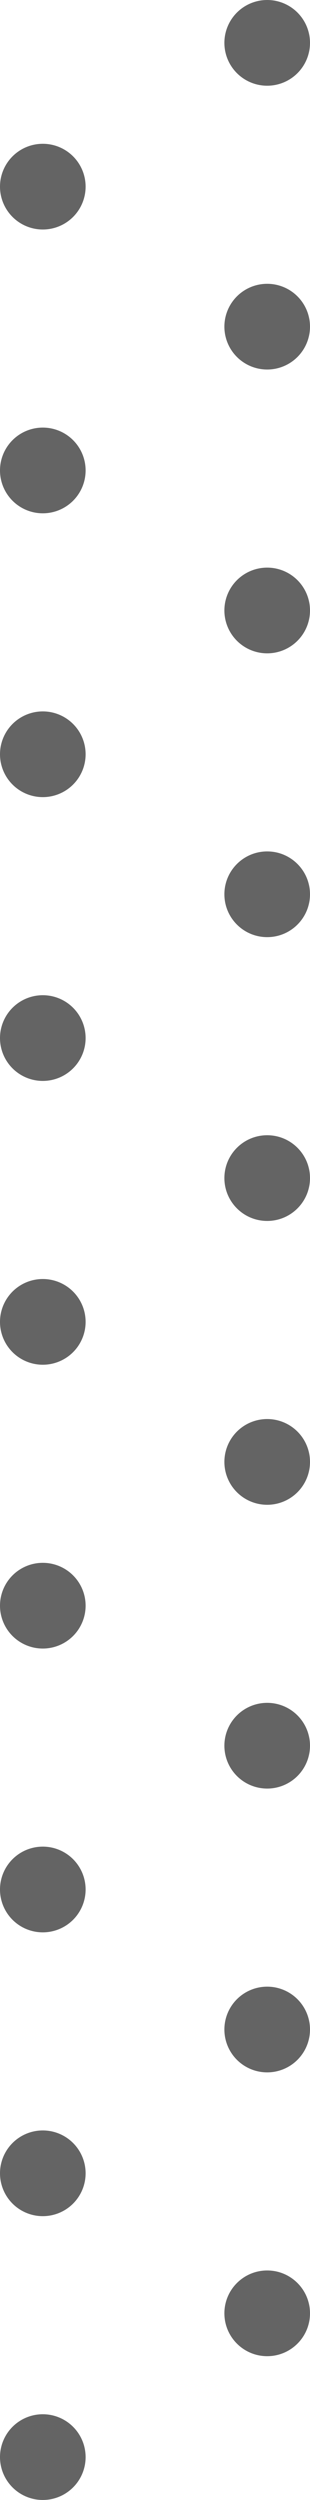 <svg xmlns="http://www.w3.org/2000/svg" width="42.133" height="339.335" viewBox="0 0 42.133 339.335">
  <g id="Dots" transform="translate(-737.743 211.323) rotate(-90)">
    <path id="Path_830" data-name="Path 830" d="M-116.376,743.561a5.818,5.818,0,0,1-5.818,5.818,5.817,5.817,0,0,1-5.818-5.818,5.817,5.817,0,0,1,5.818-5.818A5.817,5.817,0,0,1-116.376,743.561Z" transform="translate(0 0)" fill="#646464"/>
    <path id="Path_831" data-name="Path 831" d="M-85.573,743.561a5.818,5.818,0,0,1-5.818,5.818,5.818,5.818,0,0,1-5.818-5.818,5.817,5.817,0,0,1,5.818-5.818A5.817,5.817,0,0,1-85.573,743.561Z" transform="translate(7.719 0)" fill="#646464"/>
    <path id="Path_832" data-name="Path 832" d="M-54.769,743.561a5.818,5.818,0,0,1-5.819,5.818,5.818,5.818,0,0,1-5.818-5.818,5.817,5.817,0,0,1,5.818-5.818A5.818,5.818,0,0,1-54.769,743.561Z" transform="translate(15.439 0)" fill="#646464"/>
    <path id="Path_833" data-name="Path 833" d="M-23.966,743.561a5.818,5.818,0,0,1-5.818,5.818,5.818,5.818,0,0,1-5.818-5.818,5.817,5.817,0,0,1,5.818-5.818A5.817,5.817,0,0,1-23.966,743.561Z" transform="translate(23.158 0)" fill="#646464"/>
    <path id="Path_834" data-name="Path 834" d="M6.837,743.561a5.818,5.818,0,1,1-5.818-5.818A5.817,5.817,0,0,1,6.837,743.561Z" transform="translate(30.878 0)" fill="#646464"/>
    <path id="Path_835" data-name="Path 835" d="M37.641,743.561a5.818,5.818,0,1,1-5.818-5.818A5.818,5.818,0,0,1,37.641,743.561Z" transform="translate(38.597 0)" fill="#646464"/>
    <path id="Path_836" data-name="Path 836" d="M68.444,743.561a5.818,5.818,0,1,1-5.818-5.818A5.818,5.818,0,0,1,68.444,743.561Z" transform="translate(46.316 0)" fill="#646464"/>
    <path id="Path_837" data-name="Path 837" d="M99.248,743.561a5.818,5.818,0,1,1-5.818-5.818A5.818,5.818,0,0,1,99.248,743.561Z" transform="translate(54.036 0)" fill="#646464"/>
    <path id="Path_838" data-name="Path 838" d="M130.051,743.561a5.818,5.818,0,1,1-5.818-5.818A5.818,5.818,0,0,1,130.051,743.561Z" transform="translate(61.755 0)" fill="#646464"/>
    <circle id="Ellipse_590" data-name="Ellipse 590" cx="5.818" cy="5.818" r="5.818" transform="translate(-108.496 768.24)" fill="#646464"/>
    <path id="Path_839" data-name="Path 839" d="M-69.967,767.947a5.818,5.818,0,0,1-5.818,5.818,5.818,5.818,0,0,1-5.818-5.818,5.818,5.818,0,0,1,5.818-5.818A5.818,5.818,0,0,1-69.967,767.947Z" transform="translate(11.63 6.111)" fill="#646464"/>
    <path id="Path_840" data-name="Path 840" d="M-39.163,767.947a5.818,5.818,0,0,1-5.818,5.818,5.818,5.818,0,0,1-5.819-5.818,5.818,5.818,0,0,1,5.819-5.818A5.818,5.818,0,0,1-39.163,767.947Z" transform="translate(19.35 6.111)" fill="#646464"/>
    <path id="Path_841" data-name="Path 841" d="M-8.36,767.947a5.818,5.818,0,0,1-5.818,5.818A5.818,5.818,0,0,1-20,767.947a5.818,5.818,0,0,1,5.818-5.818A5.818,5.818,0,0,1-8.36,767.947Z" transform="translate(27.069 6.111)" fill="#646464"/>
    <circle id="Ellipse_591" data-name="Ellipse 591" cx="5.818" cy="5.818" r="5.818" transform="translate(45.596 768.24)" fill="#646464"/>
    <circle id="Ellipse_592" data-name="Ellipse 592" cx="5.818" cy="5.818" r="5.818" transform="translate(84.119 768.24)" fill="#646464"/>
    <path id="Path_842" data-name="Path 842" d="M84.05,767.947a5.818,5.818,0,1,1-5.818-5.818A5.817,5.817,0,0,1,84.05,767.947Z" transform="translate(50.227 6.111)" fill="#646464"/>
    <path id="Path_843" data-name="Path 843" d="M114.854,767.947a5.818,5.818,0,1,1-5.818-5.818A5.818,5.818,0,0,1,114.854,767.947Z" transform="translate(57.947 6.111)" fill="#646464"/>
    <path id="Path_844" data-name="Path 844" d="M145.657,767.947a5.818,5.818,0,1,1-5.818-5.818A5.818,5.818,0,0,1,145.657,767.947Z" transform="translate(65.666 6.111)" fill="#646464"/>
  </g>
</svg>

